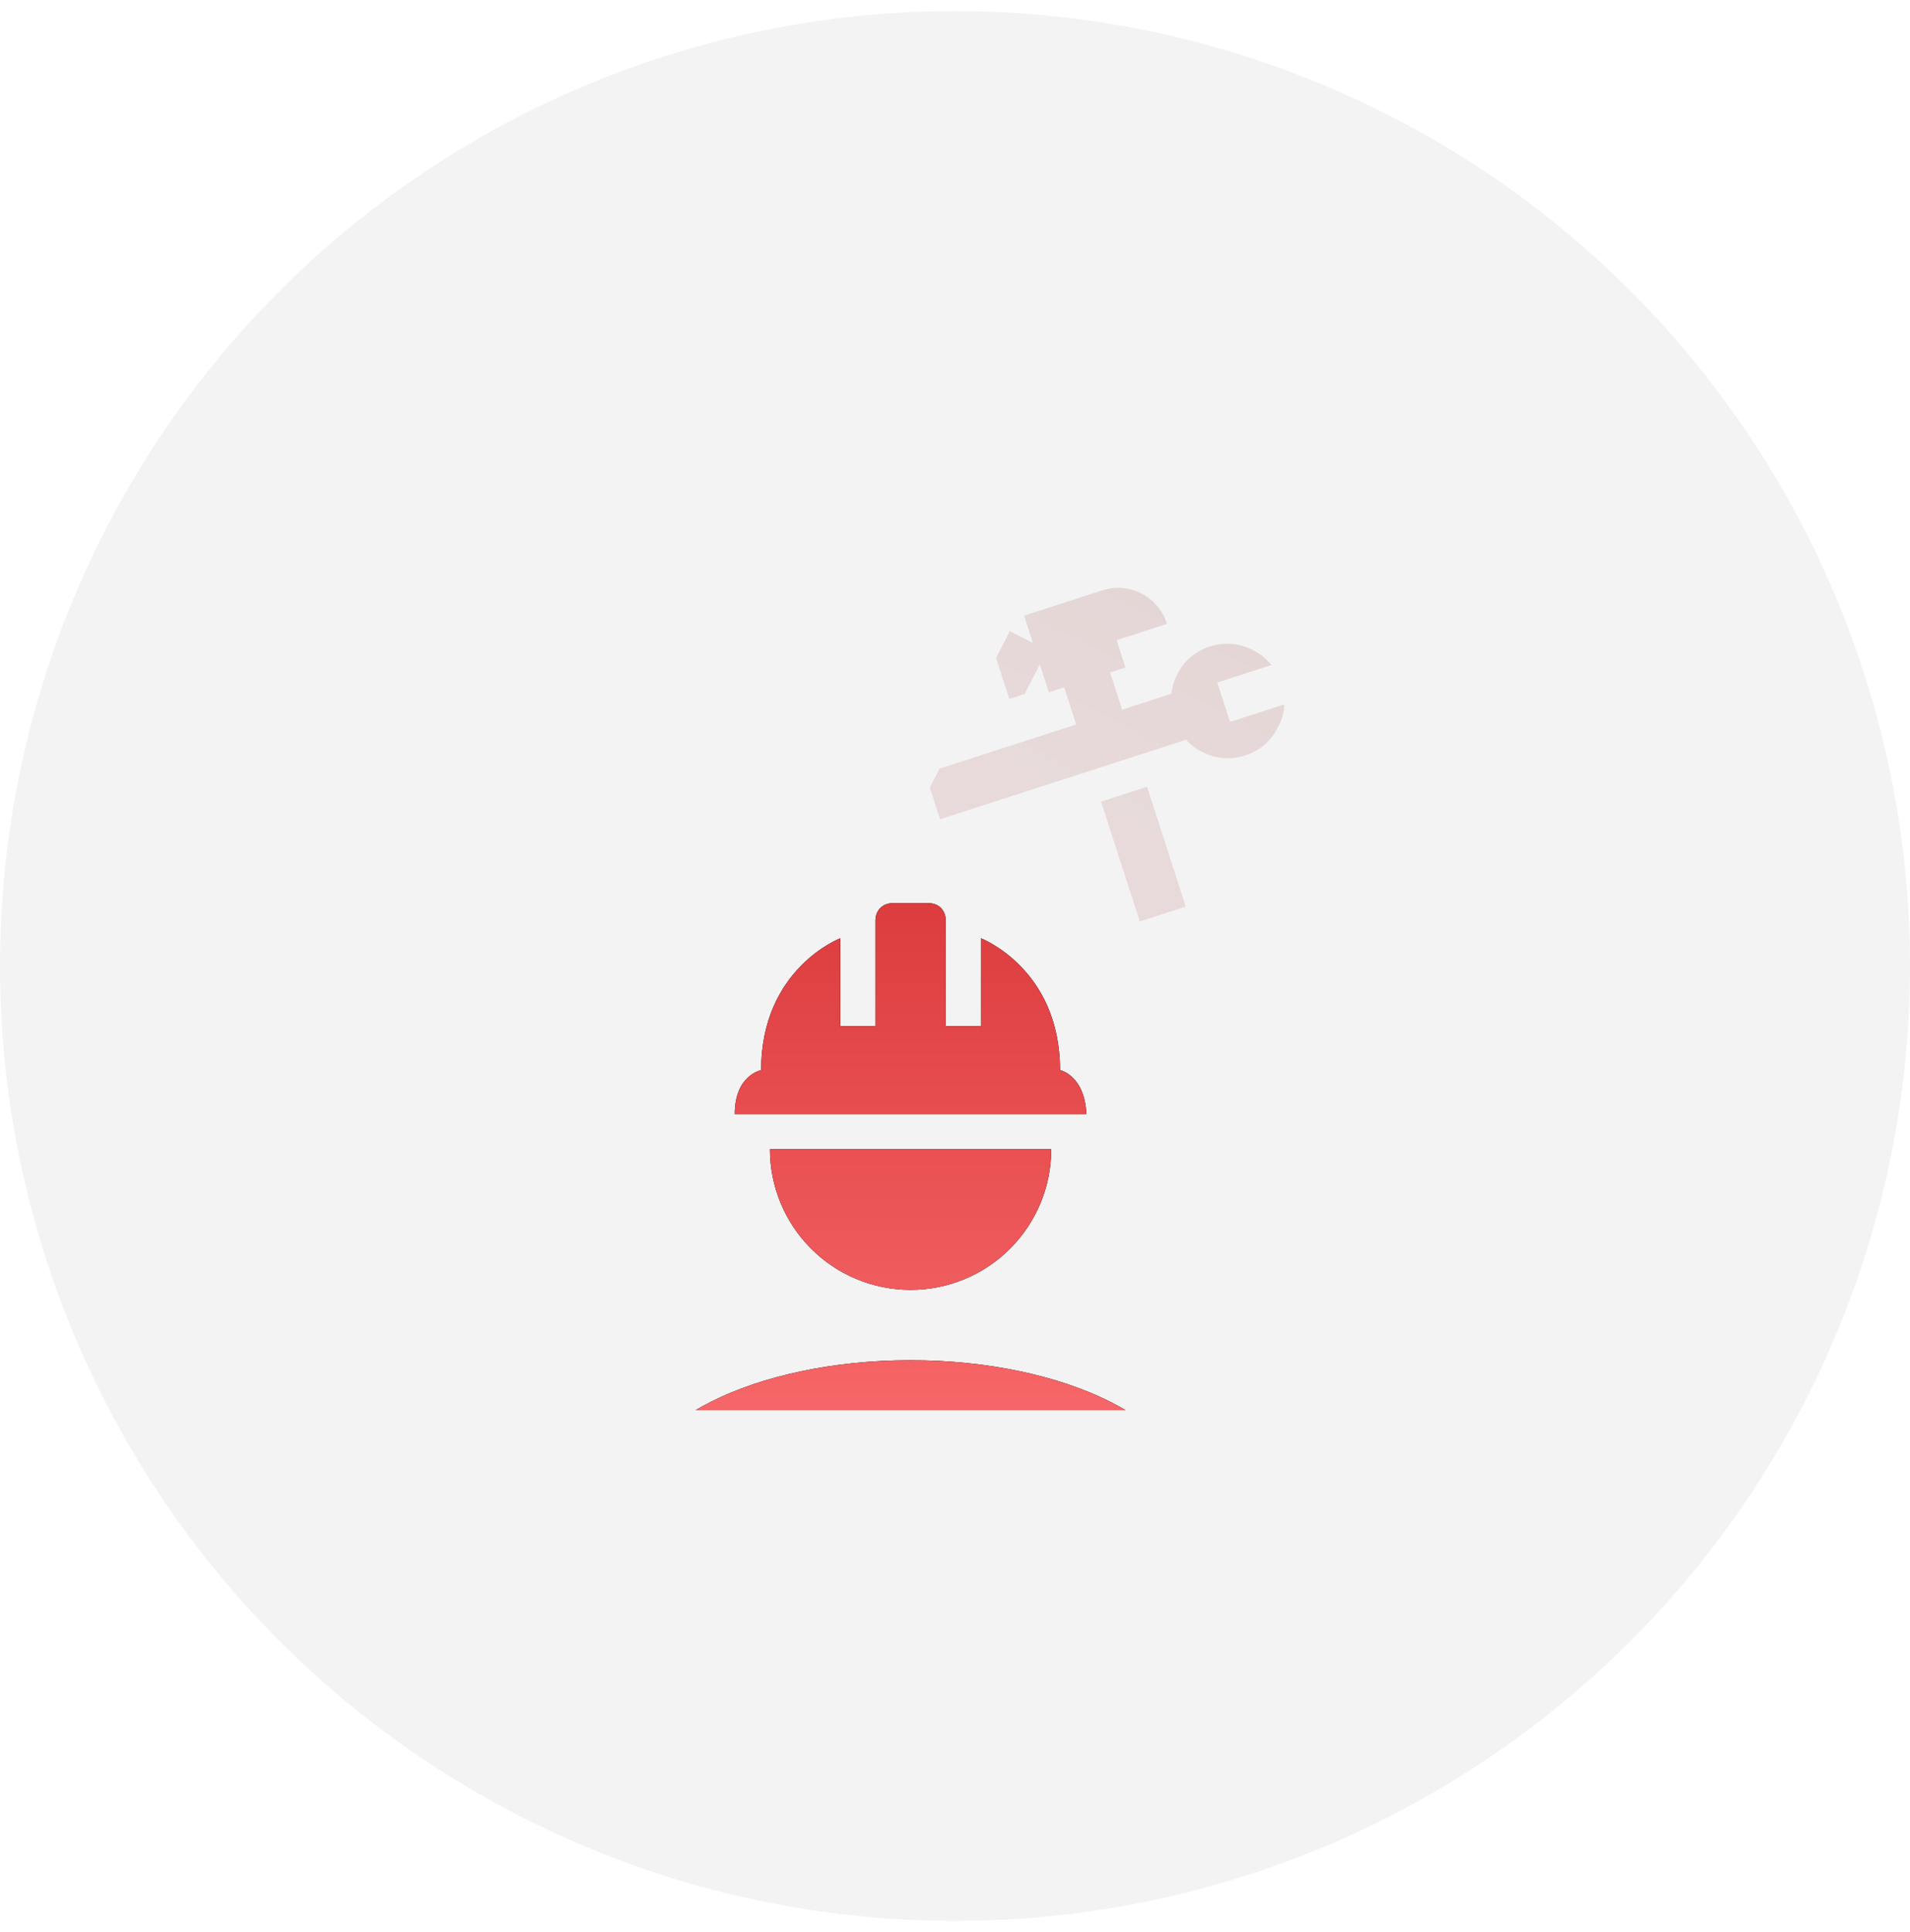 <svg width="86" height="87" viewBox="0 0 86 87" fill="none" xmlns="http://www.w3.org/2000/svg">
<circle cx="43" cy="43.5" r="43" fill="black" fill-opacity="0.05"/>
<g clip-path="url(#clip0_605_19953)">
<g filter="url(#filter0_bi_605_19953)">
<path d="M54.321 41.493L52.578 36.098L54.648 35.429L56.391 40.824L54.321 41.493ZM45.325 36.891L44.657 34.821L51.456 32.624L50.915 30.949L50.225 31.172L49.819 29.916L49.135 31.252L48.445 31.475L47.482 28.494L48.172 28.271L49.508 28.955L49.11 27.723L52.608 26.593C52.937 26.487 53.251 26.449 53.551 26.479C53.851 26.509 54.131 26.59 54.392 26.724C54.653 26.857 54.883 27.037 55.083 27.262C55.283 27.488 55.436 27.765 55.542 28.093L53.276 28.826L53.674 30.058L52.984 30.28L53.525 31.956L55.742 31.239C55.76 31.097 55.789 30.954 55.828 30.81C55.868 30.666 55.921 30.529 55.987 30.398C56.315 29.757 56.812 29.329 57.477 29.114C58.143 28.899 58.796 28.956 59.436 29.284C59.599 29.367 59.746 29.463 59.876 29.57C60.006 29.678 60.13 29.803 60.249 29.946L57.81 30.734L58.383 32.508L60.822 31.72C60.82 31.911 60.796 32.087 60.748 32.247C60.7 32.408 60.635 32.569 60.551 32.733C60.223 33.374 59.726 33.802 59.061 34.017C58.396 34.232 57.743 34.176 57.102 33.847C56.971 33.78 56.847 33.703 56.727 33.614C56.608 33.526 56.503 33.424 56.411 33.309L45.325 36.891Z" fill="url(#paint0_linear_605_19953)" fill-opacity="0.1"/>
<path d="M54.321 41.493L52.578 36.098L54.648 35.429L56.391 40.824L54.321 41.493ZM45.325 36.891L44.657 34.821L51.456 32.624L50.915 30.949L50.225 31.172L49.819 29.916L49.135 31.252L48.445 31.475L47.482 28.494L48.172 28.271L49.508 28.955L49.11 27.723L52.608 26.593C52.937 26.487 53.251 26.449 53.551 26.479C53.851 26.509 54.131 26.59 54.392 26.724C54.653 26.857 54.883 27.037 55.083 27.262C55.283 27.488 55.436 27.765 55.542 28.093L53.276 28.826L53.674 30.058L52.984 30.28L53.525 31.956L55.742 31.239C55.76 31.097 55.789 30.954 55.828 30.81C55.868 30.666 55.921 30.529 55.987 30.398C56.315 29.757 56.812 29.329 57.477 29.114C58.143 28.899 58.796 28.956 59.436 29.284C59.599 29.367 59.746 29.463 59.876 29.57C60.006 29.678 60.13 29.803 60.249 29.946L57.81 30.734L58.383 32.508L60.822 31.72C60.82 31.911 60.796 32.087 60.748 32.247C60.7 32.408 60.635 32.569 60.551 32.733C60.223 33.374 59.726 33.802 59.061 34.017C58.396 34.232 57.743 34.176 57.102 33.847C56.971 33.78 56.847 33.703 56.727 33.614C56.608 33.526 56.503 33.424 56.411 33.309L45.325 36.891Z" fill="black" fill-opacity="0.05"/>
</g>
</g>
<g clip-path="url(#clip1_605_19953)">
<g filter="url(#filter1_ddd_605_19953)">
<path d="M41 49.25C34.002 49.25 28.333 52.084 28.333 55.583V58.75H53.667V55.583C53.667 52.084 47.998 49.25 41 49.25ZM34.667 39.75C34.667 41.43 35.334 43.041 36.522 44.228C37.709 45.416 39.32 46.083 41 46.083C42.68 46.083 44.291 45.416 45.478 44.228C46.666 43.041 47.333 41.43 47.333 39.75M40.208 28.667C39.733 28.667 39.417 28.999 39.417 29.458V34.208H37.833V30.25C37.833 30.25 34.271 31.612 34.271 36.188C34.271 36.188 33.083 36.409 33.083 38.167H48.917C48.837 36.409 47.729 36.188 47.729 36.188C47.729 31.612 44.167 30.25 44.167 30.25V34.208H42.583V29.458C42.583 28.999 42.282 28.667 41.792 28.667H40.208Z" fill="black"/>
<path d="M41 49.25C34.002 49.25 28.333 52.084 28.333 55.583V58.75H53.667V55.583C53.667 52.084 47.998 49.25 41 49.25ZM34.667 39.75C34.667 41.43 35.334 43.041 36.522 44.228C37.709 45.416 39.32 46.083 41 46.083C42.68 46.083 44.291 45.416 45.478 44.228C46.666 43.041 47.333 41.43 47.333 39.75M40.208 28.667C39.733 28.667 39.417 28.999 39.417 29.458V34.208H37.833V30.25C37.833 30.25 34.271 31.612 34.271 36.188C34.271 36.188 33.083 36.409 33.083 38.167H48.917C48.837 36.409 47.729 36.188 47.729 36.188C47.729 31.612 44.167 30.25 44.167 30.25V34.208H42.583V29.458C42.583 28.999 42.282 28.667 41.792 28.667H40.208Z" fill="url(#paint1_linear_605_19953)"/>
</g>
</g>
<defs>
<filter id="filter0_bi_605_19953" x="31.657" y="13.469" width="42.165" height="41.024" filterUnits="userSpaceOnUse" color-interpolation-filters="sRGB">
<feFlood flood-opacity="0" result="BackgroundImageFix"/>
<feGaussianBlur in="BackgroundImageFix" stdDeviation="6.5"/>
<feComposite in2="SourceAlpha" operator="in" result="effect1_backgroundBlur_605_19953"/>
<feBlend mode="normal" in="SourceGraphic" in2="effect1_backgroundBlur_605_19953" result="shape"/>
<feColorMatrix in="SourceAlpha" type="matrix" values="0 0 0 0 0 0 0 0 0 0 0 0 0 0 0 0 0 0 127 0" result="hardAlpha"/>
<feOffset dx="-3"/>
<feGaussianBlur stdDeviation="4"/>
<feComposite in2="hardAlpha" operator="arithmetic" k2="-1" k3="1"/>
<feColorMatrix type="matrix" values="0 0 0 0 0.922 0 0 0 0 0.294 0 0 0 0 0.302 0 0 0 0.5 0"/>
<feBlend mode="normal" in2="shape" result="effect2_innerShadow_605_19953"/>
</filter>
<filter id="filter1_ddd_605_19953" x="8.333" y="18.667" width="65.333" height="70.083" filterUnits="userSpaceOnUse" color-interpolation-filters="sRGB">
<feFlood flood-opacity="0" result="BackgroundImageFix"/>
<feColorMatrix in="SourceAlpha" type="matrix" values="0 0 0 0 0 0 0 0 0 0 0 0 0 0 0 0 0 0 127 0" result="hardAlpha"/>
<feOffset/>
<feGaussianBlur stdDeviation="0.5"/>
<feColorMatrix type="matrix" values="0 0 0 0 0.922 0 0 0 0 0.294 0 0 0 0 0.302 0 0 0 0.1 0"/>
<feBlend mode="normal" in2="BackgroundImageFix" result="effect1_dropShadow_605_19953"/>
<feColorMatrix in="SourceAlpha" type="matrix" values="0 0 0 0 0 0 0 0 0 0 0 0 0 0 0 0 0 0 127 0" result="hardAlpha"/>
<feOffset dy="2"/>
<feGaussianBlur stdDeviation="3"/>
<feColorMatrix type="matrix" values="0 0 0 0 0.922 0 0 0 0 0.294 0 0 0 0 0.302 0 0 0 0.1 0"/>
<feBlend mode="normal" in2="effect1_dropShadow_605_19953" result="effect2_dropShadow_605_19953"/>
<feColorMatrix in="SourceAlpha" type="matrix" values="0 0 0 0 0 0 0 0 0 0 0 0 0 0 0 0 0 0 127 0" result="hardAlpha"/>
<feOffset dy="10"/>
<feGaussianBlur stdDeviation="10"/>
<feColorMatrix type="matrix" values="0 0 0 0 0.922 0 0 0 0 0.294 0 0 0 0 0.302 0 0 0 0.11 0"/>
<feBlend mode="normal" in2="effect2_dropShadow_605_19953" result="effect3_dropShadow_605_19953"/>
<feBlend mode="normal" in="SourceGraphic" in2="effect3_dropShadow_605_19953" result="shape"/>
</filter>
<linearGradient id="paint0_linear_605_19953" x1="55.68" y1="27.362" x2="49.669" y2="39.112" gradientUnits="userSpaceOnUse">
<stop stop-color="#DC3C3E"/>
<stop offset="1" stop-color="#FF7375"/>
</linearGradient>
<linearGradient id="paint1_linear_605_19953" x1="41" y1="28.667" x2="41" y2="58.75" gradientUnits="userSpaceOnUse">
<stop stop-color="#DC3C3E"/>
<stop offset="1" stop-color="#FF7375"/>
</linearGradient>
<clipPath id="clip0_605_19953">
<rect width="17.574" height="17.574" fill="white" transform="translate(49.004 21.5) rotate(27.093)"/>
</clipPath>
<clipPath id="clip1_605_19953">
<rect width="38" height="38" fill="white" transform="translate(22 25.5)"/>
</clipPath>
</defs>
</svg>
